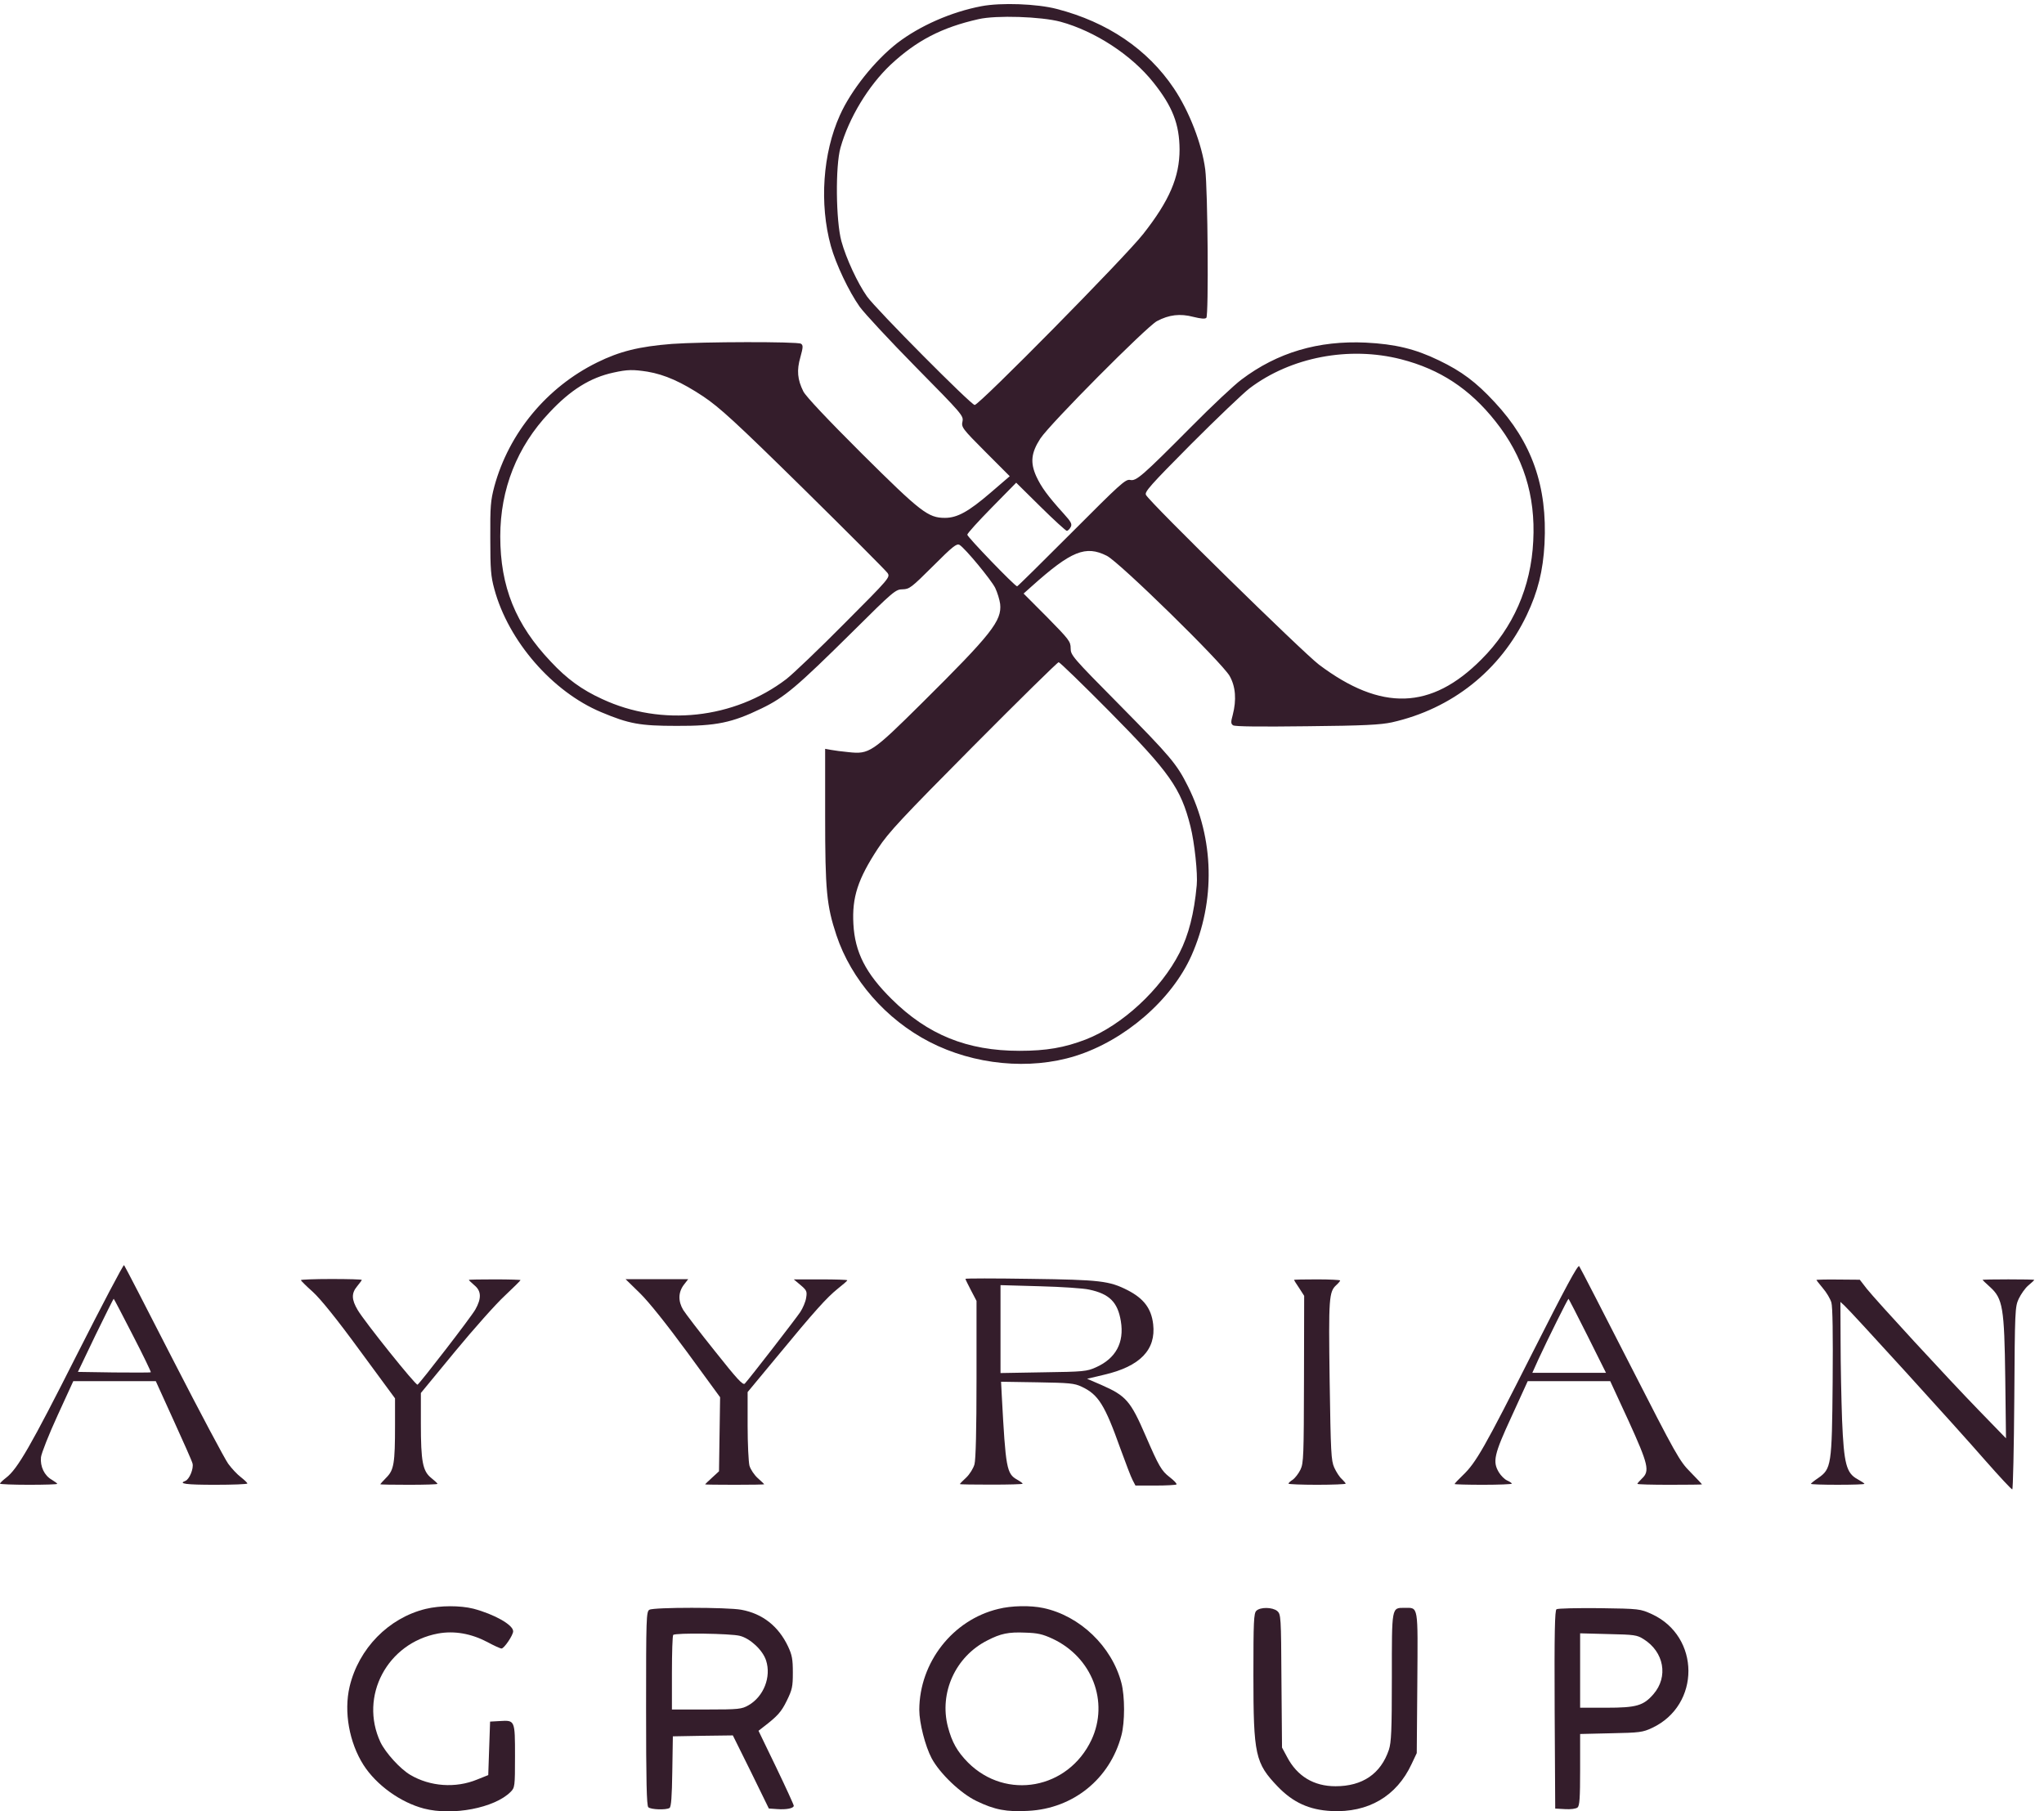 <svg width="123" height="109" viewBox="0 0 123 109" fill="none" xmlns="http://www.w3.org/2000/svg">
<path d="M59.063 0.372C57.241 0.717 55.353 1.552 53.998 2.588C52.653 3.635 51.22 5.417 50.543 6.931C49.51 9.214 49.299 12.265 49.998 14.804C50.298 15.884 51.076 17.533 51.731 18.457C52.02 18.858 53.542 20.495 55.119 22.098C57.908 24.927 57.985 25.016 57.919 25.361C57.841 25.706 57.908 25.796 59.296 27.188L60.762 28.657L59.596 29.66C58.285 30.784 57.608 31.163 56.863 31.163C55.853 31.163 55.419 30.829 51.865 27.299C49.754 25.194 48.499 23.858 48.343 23.557C47.988 22.844 47.932 22.288 48.166 21.486C48.332 20.884 48.332 20.773 48.199 20.684C47.988 20.55 42.267 20.562 40.434 20.695C38.457 20.851 37.291 21.141 35.936 21.809C32.903 23.301 30.626 26.052 29.748 29.27C29.526 30.116 29.493 30.45 29.504 32.388C29.504 34.259 29.537 34.682 29.748 35.45C30.593 38.58 33.247 41.631 36.18 42.856C37.846 43.557 38.513 43.68 40.712 43.68C43.1 43.691 44.056 43.49 45.822 42.633C47.21 41.965 47.944 41.341 51.298 38.023C53.775 35.562 53.898 35.462 54.32 35.462C54.731 35.45 54.842 35.361 56.153 34.058C57.33 32.878 57.574 32.689 57.741 32.789C58.085 33 59.629 34.871 59.885 35.372C60.018 35.651 60.151 36.085 60.185 36.341C60.296 37.355 59.674 38.145 55.475 42.31C52.476 45.283 52.309 45.395 51.065 45.261C50.687 45.228 50.21 45.161 50.021 45.127L49.654 45.061V49.103C49.654 53.602 49.743 54.493 50.332 56.275C51.22 58.947 53.32 61.352 55.941 62.7C58.618 64.081 61.951 64.404 64.706 63.546C67.694 62.611 70.515 60.161 71.704 57.488C73.148 54.225 73.07 50.473 71.482 47.31C70.815 45.974 70.438 45.528 67.35 42.399C64.528 39.548 64.428 39.426 64.428 39.014C64.428 38.602 64.339 38.49 63.017 37.143L61.596 35.718L62.095 35.272C64.461 33.156 65.328 32.8 66.605 33.446C67.361 33.825 73.515 39.849 73.992 40.673C74.359 41.319 74.414 42.121 74.181 43.023C74.059 43.457 74.07 43.557 74.203 43.646C74.314 43.724 75.892 43.736 78.647 43.702C82.101 43.669 83.079 43.613 83.756 43.468C87.378 42.655 90.288 40.339 91.876 37.009C92.543 35.606 92.854 34.359 92.943 32.722C93.121 29.259 92.187 26.608 89.944 24.203C88.822 22.989 87.955 22.343 86.589 21.686C85.167 20.996 83.956 20.706 82.19 20.617C79.335 20.484 76.869 21.207 74.703 22.844C74.281 23.156 72.926 24.426 71.704 25.662C68.727 28.657 68.371 28.969 68.005 28.88C67.727 28.824 67.405 29.125 64.484 32.054C62.717 33.825 61.24 35.283 61.207 35.283C61.073 35.283 58.208 32.31 58.208 32.176C58.208 32.098 58.874 31.363 59.685 30.539L61.151 29.047L62.617 30.495C63.428 31.297 64.139 31.942 64.195 31.942C64.261 31.942 64.361 31.842 64.428 31.72C64.528 31.542 64.461 31.408 64.017 30.918C63.039 29.838 62.662 29.314 62.362 28.669C61.984 27.833 62.051 27.243 62.606 26.386C63.206 25.484 68.971 19.682 69.616 19.326C70.349 18.936 71.015 18.858 71.815 19.069C72.27 19.181 72.515 19.203 72.593 19.125C72.737 18.98 72.681 11.397 72.526 10.194C72.326 8.657 71.559 6.686 70.638 5.316C69.06 2.967 66.65 1.33 63.595 0.539C62.406 0.227 60.24 0.149 59.063 0.372ZM63.817 1.308C65.894 1.875 68.094 3.312 69.404 4.96C70.56 6.408 70.971 7.466 70.982 8.991C70.982 10.651 70.371 12.076 68.794 14.08C67.705 15.472 58.929 24.37 58.652 24.37C58.441 24.37 52.731 18.624 52.176 17.844C51.609 17.043 50.92 15.562 50.632 14.515C50.298 13.279 50.265 10.005 50.576 8.891C51.087 7.087 52.254 5.161 53.598 3.891C55.153 2.443 56.663 1.653 58.885 1.152C59.952 0.907 62.651 0.996 63.817 1.308ZM84.312 21.619C86.656 22.221 88.444 23.401 89.988 25.35C91.665 27.455 92.41 29.816 92.265 32.555C92.132 35.328 91.054 37.778 89.144 39.682C86.122 42.722 83.112 42.811 79.369 39.994C78.413 39.27 69.205 30.25 68.96 29.782C68.86 29.604 69.227 29.192 71.659 26.742C73.215 25.183 74.803 23.669 75.192 23.368C77.68 21.486 81.179 20.818 84.312 21.619ZM38.968 22.366C40.012 22.544 41.012 22.989 42.323 23.858C43.311 24.526 44.222 25.35 48.366 29.426C51.043 32.065 53.309 34.337 53.409 34.481C53.575 34.738 53.542 34.782 50.809 37.522C49.288 39.058 47.721 40.551 47.322 40.862C44.167 43.268 39.812 43.736 36.236 42.065C35.014 41.508 34.114 40.851 33.158 39.827C31.026 37.588 30.104 35.306 30.104 32.277C30.104 29.437 31.115 26.876 33.059 24.827C34.336 23.457 35.525 22.722 36.913 22.421C37.768 22.232 38.091 22.232 38.968 22.366ZM66.772 42.822C70.393 46.486 71.06 47.433 71.637 49.727C71.882 50.695 72.082 52.577 72.015 53.268C71.859 54.972 71.526 56.263 70.982 57.333C69.86 59.537 67.516 61.709 65.328 62.555C64.05 63.045 62.962 63.234 61.351 63.234C58.196 63.234 55.819 62.266 53.653 60.117C52.098 58.58 51.443 57.299 51.354 55.606C51.265 53.992 51.62 52.9 52.842 51.041C53.475 50.083 54.253 49.248 58.585 44.883C61.329 42.121 63.639 39.849 63.706 39.849C63.773 39.849 65.15 41.185 66.772 42.822Z" fill="#341D2B"/>
<path d="M4.621 81.53C1.855 87.009 1.055 88.401 0.367 88.924C0.167 89.08 0 89.236 0 89.281C0 89.314 0.778 89.348 1.722 89.348C2.666 89.348 3.444 89.325 3.444 89.292C3.444 89.259 3.299 89.158 3.121 89.047C2.666 88.791 2.41 88.245 2.466 87.688C2.499 87.432 2.944 86.308 3.466 85.172L4.41 83.112H6.887H9.375L10.442 85.461C11.03 86.753 11.553 87.922 11.586 88.067C11.664 88.368 11.397 89.025 11.153 89.114C10.708 89.281 11.175 89.348 12.941 89.348C14.007 89.348 14.885 89.314 14.885 89.27C14.885 89.225 14.707 89.058 14.496 88.891C14.285 88.735 13.941 88.368 13.73 88.078C13.53 87.8 12.041 85.005 10.442 81.887C8.842 78.757 7.509 76.174 7.465 76.129C7.42 76.096 6.143 78.523 4.621 81.53ZM7.987 80.339C8.609 81.541 9.098 82.555 9.075 82.577C9.053 82.599 8.053 82.599 6.854 82.588L4.688 82.555L5.743 80.35C6.332 79.147 6.82 78.156 6.843 78.156C6.854 78.156 7.376 79.136 7.987 80.339Z" fill="#341D2B"/>
<path d="M92.21 81.419C89.322 87.143 88.822 88.011 88.033 88.769C87.755 89.036 87.533 89.27 87.533 89.303C87.533 89.325 88.311 89.348 89.255 89.348C90.199 89.348 90.977 89.314 90.977 89.281C90.977 89.247 90.855 89.158 90.699 89.091C90.543 89.025 90.321 88.802 90.199 88.602C89.81 87.956 89.899 87.532 90.966 85.227L91.932 83.112H94.42H96.897L97.997 85.495C99.197 88.134 99.286 88.524 98.808 88.969C98.664 89.114 98.53 89.259 98.53 89.292C98.53 89.325 99.408 89.348 100.474 89.348C101.541 89.348 102.418 89.337 102.418 89.325C102.418 89.303 102.107 88.98 101.729 88.59C101.063 87.922 100.874 87.577 98.086 82.12C96.464 78.947 95.098 76.285 95.031 76.196C94.954 76.085 94.22 77.443 92.21 81.419ZM95.531 80.383L96.642 82.61H94.42H92.21L92.576 81.797C93.132 80.595 94.343 78.156 94.387 78.156C94.398 78.156 94.92 79.158 95.531 80.383Z" fill="#341D2B"/>
<path d="M18.106 77.031C18.106 77.065 18.428 77.388 18.817 77.733C19.283 78.156 20.25 79.348 21.649 81.263L23.771 84.147V85.751C23.771 88.067 23.704 88.457 23.249 88.913C23.049 89.114 22.883 89.303 22.883 89.314C22.883 89.337 23.66 89.348 24.604 89.348C25.548 89.348 26.326 89.325 26.326 89.292C26.326 89.259 26.159 89.103 25.948 88.936C25.437 88.524 25.326 87.956 25.326 85.662V83.824L27.381 81.33C28.503 79.971 29.858 78.446 30.381 77.967C30.903 77.477 31.325 77.054 31.325 77.031C31.325 77.009 30.625 76.987 29.77 76.987C28.914 76.987 28.214 76.998 28.214 77.02C28.214 77.042 28.37 77.187 28.548 77.343C28.97 77.688 28.981 78.134 28.603 78.802C28.348 79.258 25.293 83.212 25.126 83.323C25.026 83.39 21.949 79.548 21.527 78.835C21.15 78.201 21.139 77.822 21.494 77.399C21.649 77.21 21.772 77.042 21.772 77.02C21.772 76.987 20.95 76.965 19.939 76.965C18.928 76.965 18.106 76.998 18.106 77.031Z" fill="#341D2B"/>
<path d="M38.512 77.822C39.057 78.356 40.112 79.682 41.356 81.374L43.333 84.08L43.3 86.308L43.267 88.535L42.856 88.913C42.623 89.125 42.434 89.303 42.434 89.325C42.434 89.337 43.233 89.348 44.211 89.348C45.188 89.348 45.988 89.337 45.988 89.314C45.988 89.303 45.81 89.136 45.599 88.947C45.388 88.757 45.166 88.423 45.1 88.201C45.044 87.978 44.989 86.887 44.989 85.773V83.769L46.744 81.653C49.021 78.891 49.743 78.089 50.42 77.543C50.731 77.299 50.987 77.076 50.987 77.042C50.987 77.009 50.265 76.987 49.376 76.987H47.766L48.177 77.332C48.543 77.644 48.576 77.711 48.51 78.1C48.477 78.334 48.31 78.724 48.154 78.958C47.877 79.37 45.122 82.933 44.822 83.256C44.711 83.379 44.366 83 43.022 81.308C42.1 80.16 41.245 79.036 41.112 78.824C40.801 78.301 40.812 77.766 41.145 77.321L41.412 76.976H39.523H37.646L38.512 77.822Z" fill="#341D2B"/>
<path d="M58.096 76.956C58.096 76.989 58.252 77.301 58.43 77.646L58.763 78.281V82.98C58.763 86.065 58.718 87.824 58.641 88.114C58.574 88.359 58.352 88.715 58.141 88.916C57.93 89.105 57.763 89.283 57.763 89.305C57.763 89.328 58.618 89.339 59.651 89.339C60.696 89.339 61.54 89.317 61.54 89.283C61.54 89.25 61.384 89.138 61.207 89.038C60.573 88.682 60.518 88.348 60.285 84.016L60.24 83.147L62.417 83.181C64.35 83.214 64.65 83.236 65.094 83.448C66.094 83.916 66.483 84.539 67.416 87.156C67.738 88.036 68.06 88.893 68.16 89.072L68.327 89.394H69.527C70.182 89.394 70.76 89.361 70.793 89.328C70.837 89.283 70.649 89.094 70.393 88.893C69.893 88.515 69.727 88.214 68.949 86.421C68.027 84.283 67.76 83.994 66.272 83.337L65.417 82.969L66.45 82.724C68.605 82.223 69.571 81.221 69.393 79.684C69.282 78.737 68.827 78.136 67.849 77.635C66.75 77.078 66.205 77.011 62.017 76.956C59.862 76.922 58.096 76.922 58.096 76.956ZM65.539 77.602C66.761 77.858 67.261 78.359 67.449 79.506C67.66 80.786 67.15 81.744 65.95 82.279C65.406 82.524 65.217 82.546 62.795 82.579L60.207 82.624V79.974V77.334L62.573 77.401C63.861 77.434 65.206 77.524 65.539 77.602Z" fill="#341D2B"/>
<path d="M77.869 77.02C77.869 77.031 78.002 77.254 78.18 77.51L78.48 77.978L78.469 82.989C78.457 87.599 78.446 88.045 78.258 88.434C78.147 88.668 77.935 88.936 77.802 89.036C77.658 89.125 77.535 89.236 77.535 89.281C77.535 89.314 78.313 89.348 79.257 89.348C80.201 89.348 80.979 89.314 80.979 89.281C80.979 89.247 80.868 89.125 80.746 89.002C80.612 88.891 80.412 88.579 80.29 88.312C80.102 87.889 80.079 87.432 80.013 83.078C79.946 78.078 79.968 77.733 80.424 77.321C80.546 77.21 80.646 77.087 80.646 77.054C80.646 77.02 80.024 76.987 79.257 76.987C78.491 76.987 77.869 76.998 77.869 77.02Z" fill="#341D2B"/>
<path d="M109.305 77.019C109.305 77.041 109.483 77.264 109.694 77.52C109.916 77.776 110.138 78.155 110.205 78.378C110.282 78.634 110.305 80.293 110.282 83.166C110.238 88.189 110.205 88.389 109.405 88.946C109.172 89.102 108.983 89.257 108.972 89.291C108.972 89.324 109.694 89.347 110.582 89.347C111.471 89.347 112.193 89.324 112.193 89.291C112.193 89.257 112.004 89.135 111.782 89.013C111.104 88.645 110.96 88.099 110.849 85.449C110.805 84.224 110.76 82.119 110.76 80.783L110.749 78.344L110.982 78.556C111.338 78.868 117.725 85.883 119.469 87.888C120.313 88.846 121.035 89.625 121.091 89.625C121.135 89.625 121.191 87.153 121.213 84.135C121.246 78.845 121.257 78.634 121.479 78.155C121.613 77.877 121.868 77.509 122.057 77.353C122.257 77.186 122.413 77.041 122.413 77.019C122.413 76.997 121.713 76.986 120.857 76.986C120.002 76.986 119.302 76.997 119.302 77.019C119.302 77.03 119.502 77.22 119.747 77.442C120.524 78.144 120.613 78.678 120.669 82.943L120.713 86.552L119.091 84.881C117.114 82.843 112.937 78.3 112.337 77.554L111.915 77.008L110.605 76.997C109.894 76.986 109.305 77.008 109.305 77.019Z" fill="#341D2B"/>
<path d="M25.615 96.817C23.382 97.362 21.583 99.2 21.038 101.494C20.683 103.008 21.016 104.857 21.871 106.204C22.649 107.418 24.104 108.465 25.515 108.832C27.237 109.278 29.758 108.799 30.725 107.83C30.98 107.574 30.991 107.507 30.991 105.681C30.991 103.509 30.991 103.509 30.08 103.565L29.492 103.598L29.436 105.202L29.381 106.817L28.714 107.084C27.414 107.619 25.881 107.507 24.693 106.806C24.082 106.449 23.204 105.48 22.893 104.835C21.605 102.073 23.304 98.866 26.359 98.298C27.337 98.12 28.348 98.298 29.325 98.81C29.714 99.022 30.103 99.2 30.18 99.2C30.336 99.2 30.88 98.398 30.88 98.164C30.88 97.774 29.747 97.14 28.492 96.805C27.692 96.605 26.492 96.605 25.615 96.817Z" fill="#341D2B"/>
<path d="M60.073 96.819C57.33 97.476 55.33 100.038 55.319 102.888C55.319 103.679 55.675 105.071 56.063 105.806C56.552 106.719 57.807 107.922 58.763 108.378C59.84 108.902 60.584 109.047 61.873 108.969C64.583 108.835 66.794 107.042 67.483 104.425C67.694 103.634 67.694 102.087 67.483 101.274C66.905 99.069 64.983 97.231 62.784 96.764C62.006 96.597 60.862 96.619 60.073 96.819ZM63.339 98.612C65.716 99.726 66.749 102.398 65.683 104.692C64.283 107.666 60.551 108.356 58.252 106.062C57.596 105.394 57.285 104.837 57.041 103.913C56.508 101.864 57.496 99.681 59.418 98.712C60.218 98.3 60.684 98.2 61.706 98.245C62.439 98.267 62.739 98.334 63.339 98.612Z" fill="#341D2B"/>
<path d="M39.079 96.868C38.89 96.968 38.879 97.369 38.879 102.792C38.879 107.18 38.912 108.65 39.012 108.75C39.157 108.895 40.079 108.928 40.29 108.795C40.39 108.728 40.434 108.115 40.456 106.601L40.49 104.485L42.3 104.452L44.1 104.429L45.188 106.623L46.266 108.828L46.755 108.862C47.321 108.906 47.766 108.817 47.766 108.661C47.766 108.605 47.288 107.559 46.71 106.356L45.644 104.151L45.899 103.951C46.788 103.271 47.01 103.026 47.343 102.347C47.677 101.668 47.71 101.49 47.71 100.643C47.71 99.853 47.666 99.597 47.421 99.073C46.844 97.859 45.888 97.102 44.611 96.868C43.767 96.712 39.334 96.712 39.079 96.868ZM44.522 98.438C45.144 98.594 45.899 99.296 46.099 99.919C46.422 100.91 45.955 102.091 45.044 102.614C44.633 102.848 44.466 102.87 42.523 102.87H40.434V100.666C40.434 99.452 40.468 98.416 40.512 98.383C40.634 98.249 43.978 98.294 44.522 98.438Z" fill="#341D2B"/>
<path d="M75.602 96.931C75.447 97.076 75.425 97.588 75.425 100.795C75.425 105.617 75.536 106.096 76.891 107.51C77.813 108.468 78.79 108.913 80.123 108.98C82.334 109.091 84.045 108.089 84.944 106.151L85.255 105.494L85.289 101.263C85.322 96.53 85.367 96.753 84.522 96.753C83.734 96.753 83.756 96.652 83.756 100.929C83.756 104.169 83.722 104.848 83.578 105.294C83.089 106.742 81.99 107.488 80.368 107.488C79.057 107.488 78.057 106.886 77.446 105.717L77.147 105.16L77.113 101.151C77.091 97.243 77.08 97.142 76.858 96.942C76.569 96.708 75.836 96.697 75.602 96.931Z" fill="#341D2B"/>
<path d="M93.664 96.838C93.564 96.905 93.531 98.197 93.553 102.885L93.587 108.832L94.175 108.865C94.52 108.888 94.842 108.843 94.931 108.765C95.053 108.665 95.086 108.208 95.086 106.493V104.344L96.952 104.3C98.663 104.266 98.852 104.244 99.418 103.977C102.34 102.607 102.329 98.475 99.396 97.128C98.696 96.816 98.674 96.805 96.253 96.772C94.909 96.761 93.742 96.783 93.664 96.838ZM98.896 98.631C100.14 99.4 100.407 100.903 99.496 101.95C98.896 102.64 98.474 102.763 96.675 102.763H95.086V100.525V98.286L96.786 98.331C98.341 98.364 98.508 98.386 98.896 98.631Z" fill="#341D2B"/>
</svg>
